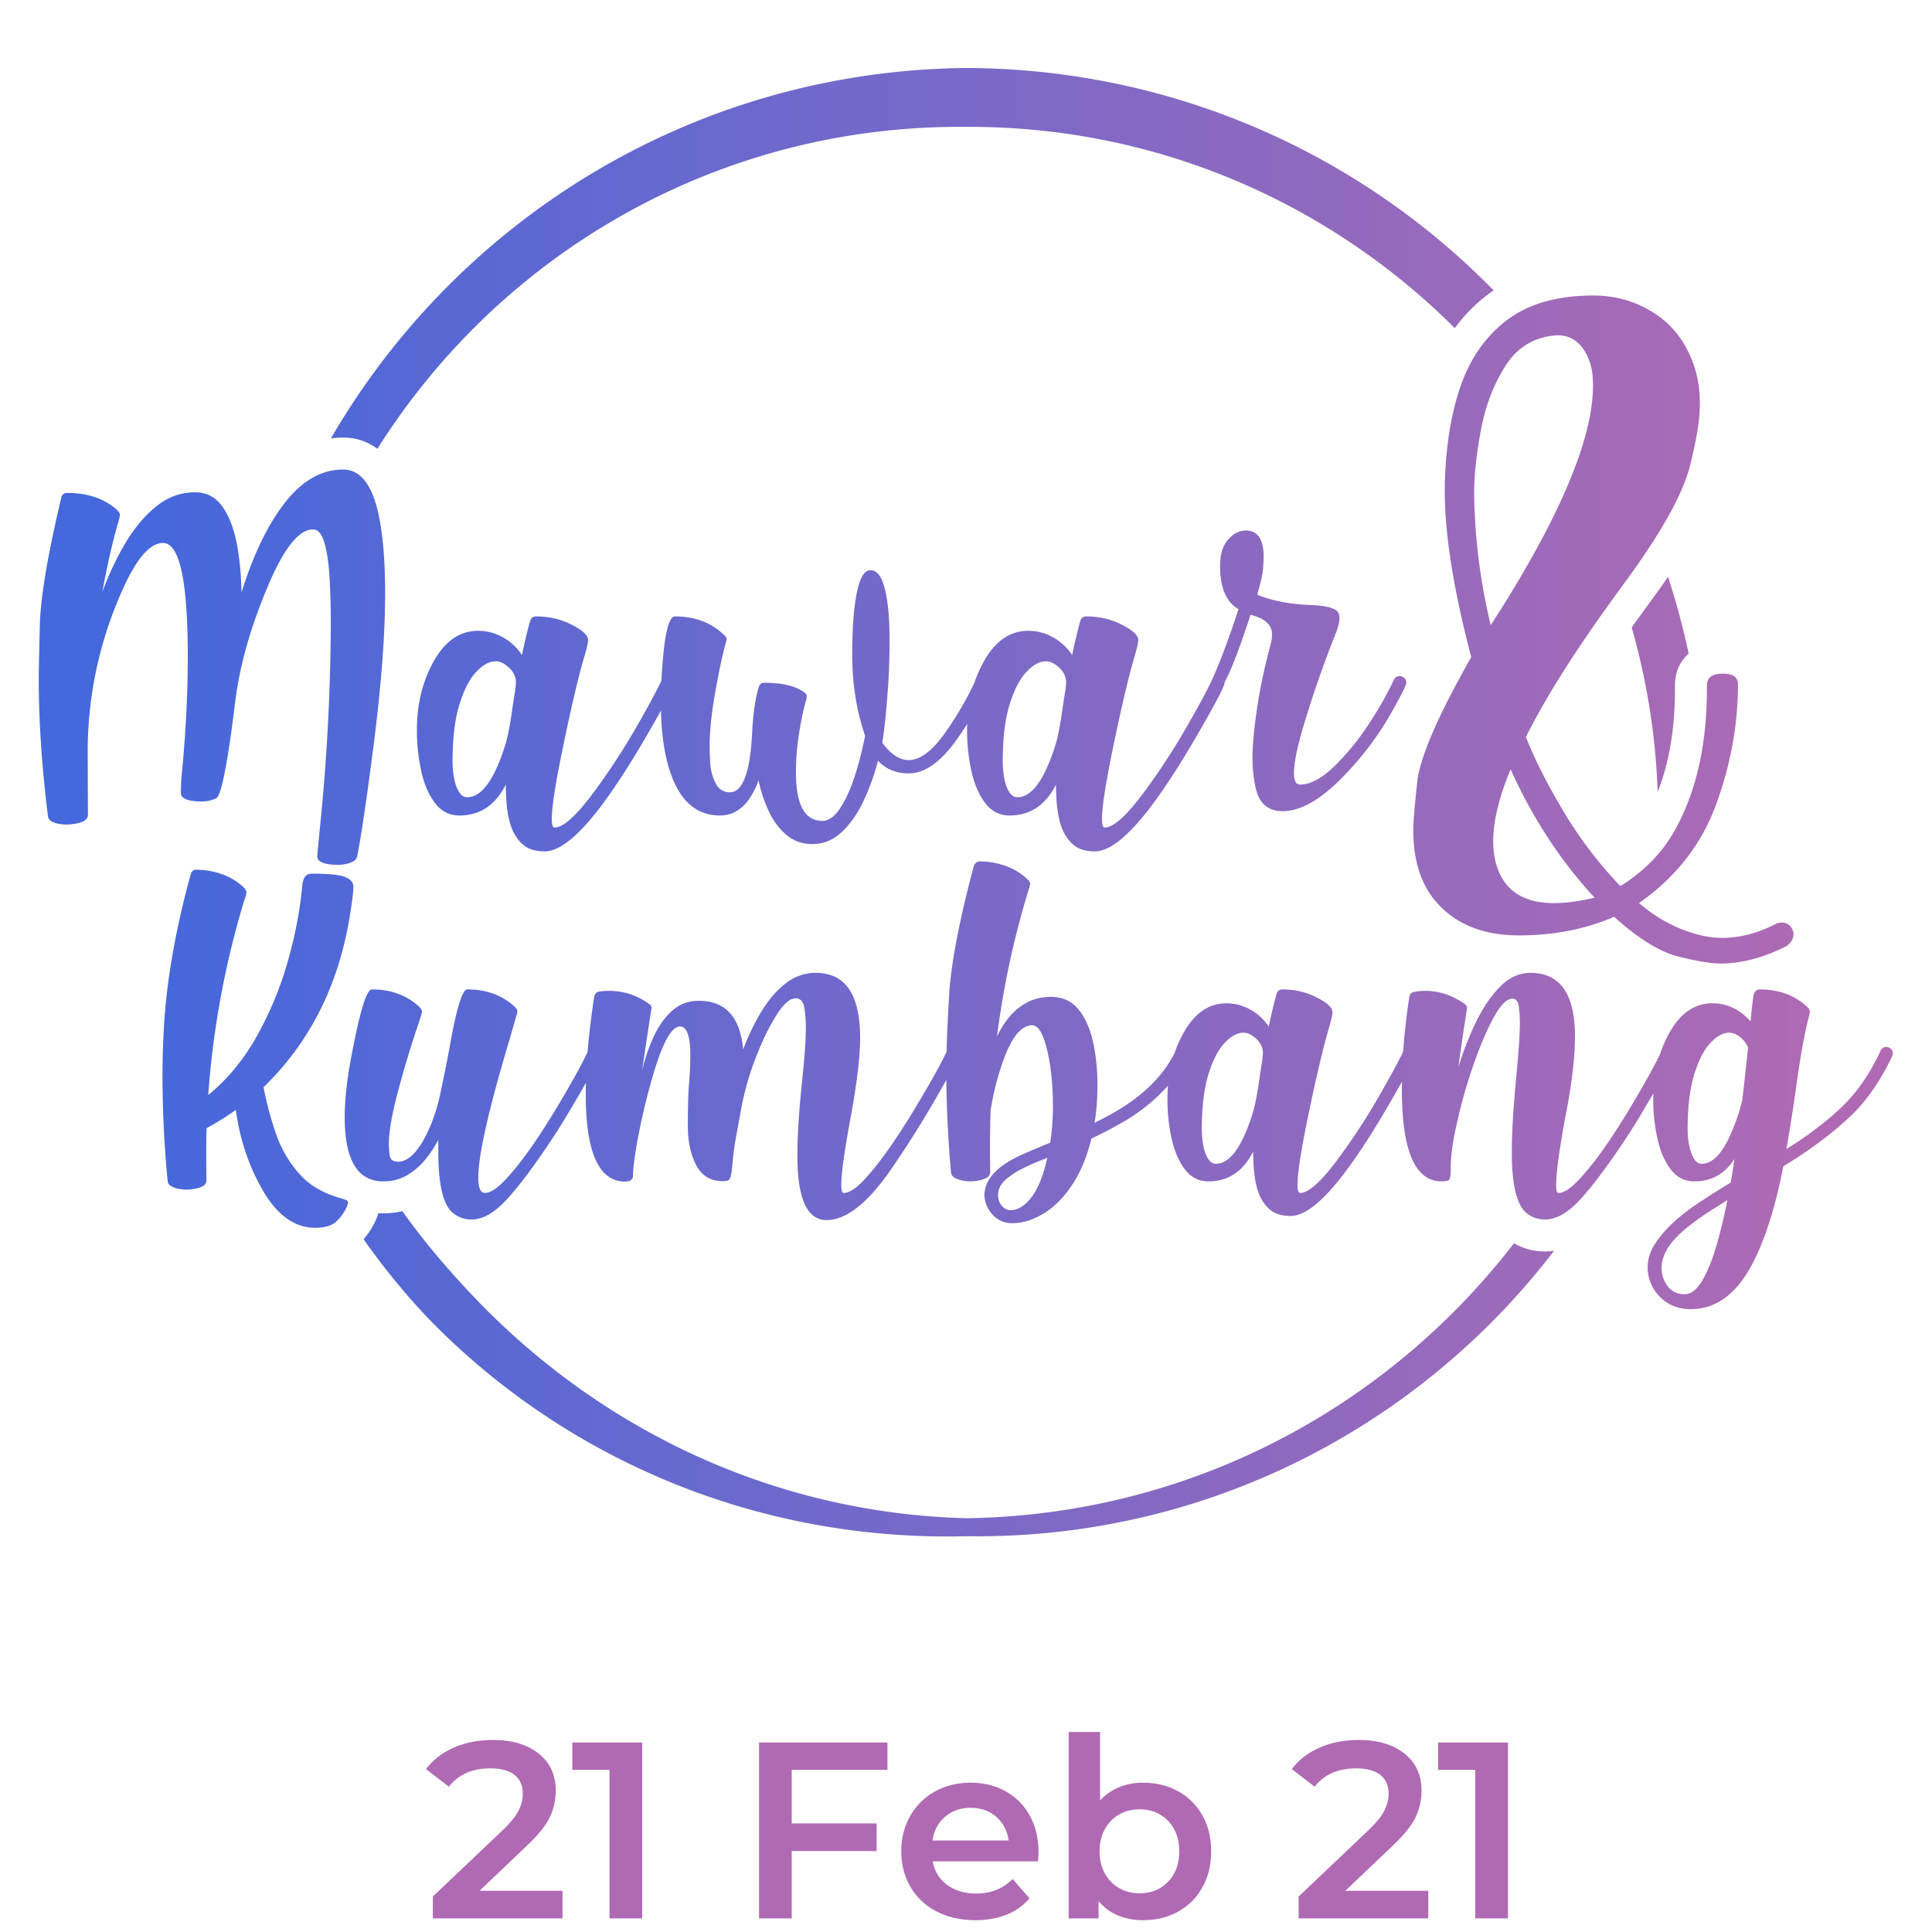 <svg viewBox="0 0 123 123" xmlns="http://www.w3.org/2000/svg" fill-rule="evenodd" clip-rule="evenodd" stroke-linejoin="round" stroke-miterlimit="2"><path fill="none" d="M0 0h122.88v122.88H0z"/><path d="M35.812 120.375v1.76h-8.256v-1.392l4.448-4.224c.501-.48.84-.899 1.016-1.256.176-.358.264-.712.264-1.064 0-.523-.176-.923-.528-1.2-.352-.278-.869-.416-1.552-.416-1.141 0-2.016.389-2.624 1.168l-1.456-1.12c.437-.587 1.027-1.043 1.768-1.368.741-.326 1.571-.488 2.488-.488 1.216 0 2.187.288 2.912.864.725.576 1.088 1.36 1.088 2.352 0 .608-.128 1.178-.384 1.712-.256.533-.747 1.141-1.472 1.824l-2.992 2.848h5.28zM40.884 110.935v11.2h-2.08v-9.456h-2.368v-1.744h4.448zM50.404 112.679v3.408h5.408v1.76h-5.408v4.288h-2.08v-11.2H56.5v1.744h-6.096zM66.116 117.911c0 .138-.011.336-.032.592H59.38c.117.629.424 1.128.92 1.496.496.368 1.112.552 1.848.552.939 0 1.712-.31 2.32-.928l1.072 1.232a3.62 3.62 0 01-1.456 1.04c-.587.234-1.248.352-1.984.352-.939 0-1.765-.187-2.48-.56a4.038 4.038 0 01-1.656-1.56c-.389-.667-.584-1.422-.584-2.264 0-.832.189-1.582.568-2.248a4.027 4.027 0 011.576-1.56c.672-.374 1.429-.56 2.272-.56.832 0 1.576.184 2.232.552a3.907 3.907 0 011.536 1.552c.368.666.552 1.437.552 2.312zm-4.32-2.816c-.64 0-1.181.189-1.624.568-.443.378-.712.882-.808 1.512h4.848c-.085-.619-.347-1.12-.784-1.504-.437-.384-.981-.576-1.632-.576zM72.772 113.495c.832 0 1.576.181 2.232.544a3.912 3.912 0 011.544 1.536c.373.661.56 1.424.56 2.288 0 .864-.187 1.629-.56 2.296a3.913 3.913 0 01-1.544 1.544c-.656.362-1.4.544-2.232.544a4.143 4.143 0 01-1.608-.304 3.105 3.105 0 01-1.224-.912v1.104h-1.904v-11.872h2v4.368a3.347 3.347 0 011.208-.848 3.957 3.957 0 011.528-.288zm-.224 7.04c.736 0 1.341-.246 1.816-.736.475-.491.712-1.136.712-1.936s-.237-1.446-.712-1.936c-.475-.491-1.08-.736-1.816-.736-.48 0-.912.109-1.296.328-.384.218-.688.53-.912.936-.224.405-.336.874-.336 1.408 0 .533.112 1.002.336 1.408.224.405.528.717.912.936a2.58 2.58 0 001.296.328zM90.932 120.375v1.76h-8.256v-1.392l4.448-4.224c.501-.48.84-.899 1.016-1.256.176-.358.264-.712.264-1.064 0-.523-.176-.923-.528-1.2-.352-.278-.869-.416-1.552-.416-1.141 0-2.016.389-2.624 1.168l-1.456-1.12c.437-.587 1.027-1.043 1.768-1.368.741-.326 1.571-.488 2.488-.488 1.216 0 2.187.288 2.912.864.725.576 1.088 1.36 1.088 2.352 0 .608-.128 1.178-.384 1.712-.256.533-.747 1.141-1.472 1.824l-2.992 2.848h5.28zM96.004 110.935v11.2h-2.08v-9.456h-2.368v-1.744h4.448z" fill="#b06ab3" fill-rule="nonzero"/><path d="M25.614 77.108a46.534 46.534 0 002.48 3.165 56.787 56.787 0 002.326 2.555c7.918 8.191 18.834 13.509 31.112 13.83 12.332-.177 23.422-5.34 31.409-13.533a45.023 45.023 0 003.447-3.977c.571.34 1.238.525 1.984.525.186 0 .376-.015.569-.045a46.483 46.483 0 01-4.465 5.033c-8.496 8.283-20.155 13.325-32.944 13.141-12.851.336-24.669-4.556-33.242-12.844a38.516 38.516 0 01-2.528-2.692 45.329 45.329 0 01-2.614-3.37c.264-.3.498-.648.697-1.047.113-.225.19-.43.242-.612a5.212 5.212 0 001.527-.129zm34.648-10.139c.025-.979.079-2.169.161-3.569.118-2.022.644-4.777 1.575-8.267.079-.193.207-.29.383-.29.562 0 1.114.097 1.654.29a3.858 3.858 0 011.417.884.361.361 0 01.132.277l-.026.118a55.964 55.964 0 00-2.083 9.572c.228-.484.505-.914.83-1.292a3.721 3.721 0 011.134-.897c.431-.22.923-.329 1.477-.329.72 0 1.296.259 1.727.777.43.519.742 1.204.936 2.057.193.853.29 1.78.29 2.782 0 .87-.062 1.67-.185 2.399a22.8 22.8 0 001.226-.646c1.838-1.055 3.128-2.32 3.871-3.795.143-.423.321-.828.533-1.215.703-1.3 1.626-1.951 2.768-1.951.536 0 1.044.134 1.523.402a3.3 3.3 0 011.167 1.088c.211-.984.378-1.679.501-2.083.061-.193.184-.29.369-.29.747 0 1.432.149 2.056.448.756.361 1.134.694 1.134 1.002 0 .158-.079.505-.237 1.042-.334 1.133-.743 2.852-1.226 5.154-.51 2.426-.765 4.021-.765 4.786 0 .352.057.527.172.527.58 0 1.481-.857 2.702-2.57a41.048 41.048 0 002.307-3.573c.763-1.328 1.279-2.285 1.549-2.869.077-1.124.207-2.282.389-3.472.027-.185.132-.291.317-.317.228-.044.457-.066.685-.066.906 0 1.745.277 2.518.831.106.07.159.162.159.277-.185 1.133-.37 2.386-.554 3.757a19.154 19.154 0 011.147-2.933c.448-.91.958-1.651 1.529-2.222s1.209-.857 1.912-.857c.766 0 1.376.222 1.832.665.668.65 1.002 1.778 1.002 3.383 0 1.336-.198 3.01-.593 5.023-.404 2.17-.607 3.665-.607 4.482 0 .308.049.461.146.461.325 0 .738-.259 1.239-.777.923-.958 1.986-2.431 3.19-4.417.934-1.549 1.611-2.753 2.03-3.613.149-.46.338-.9.567-1.318.703-1.3 1.626-1.951 2.769-1.951.932 0 1.745.383 2.439 1.147.088-.958.158-1.538.211-1.74.07-.193.193-.29.369-.29 1.257 0 2.285.391 3.085 1.173.07.079.105.167.105.264l-.013.119c-.299 1.107-.584 2.667-.857 4.68a128.143 128.143 0 01-.619 3.928c1.344-.834 2.507-1.716 3.487-2.643.98-.927 1.817-2.133 2.511-3.619a.364.364 0 01.356-.237c.062 0 .123.013.185.04.158.087.237.21.237.369 0 .052-.013.11-.04.171-.773 1.644-1.713 2.971-2.821 3.981-1.178 1.082-2.549 2.092-4.113 3.033-.51 2.645-1.182 4.746-2.017 6.301-1.002 1.864-2.294 2.795-3.876 2.795-.554 0-1.035-.125-1.444-.375a2.703 2.703 0 01-.956-.983 2.586 2.586 0 01-.342-1.292c0-.553.175-1.085.527-1.595.606-.905 1.591-1.797 2.953-2.676.598-.396 1.2-.773 1.806-1.134.088-.492.167-.993.238-1.503-.616.949-1.464 1.424-2.545 1.424-.615 0-1.116-.25-1.503-.751-.387-.501-.67-1.152-.85-1.952a11.552 11.552 0 01-.265-2.894c-.188.324-.396.678-.625 1.062a44.937 44.937 0 01-3.032 4.496 19.5 19.5 0 01-.884 1.067c-.826.932-1.608 1.398-2.346 1.398-.431 0-.809-.123-1.134-.369-.659-.475-.989-1.776-.989-3.903 0-1.256.097-2.887.29-4.891.15-1.564.224-2.689.224-3.375 0-.334-.022-.67-.066-1.008-.044-.339-.184-.508-.421-.508-.361 0-.765.418-1.213 1.253-.449.835-.879 1.854-1.292 3.058a32.865 32.865 0 00-1.015 3.599c-.264 1.16-.396 2.092-.396 2.795v.211c0 .281-.024.47-.072.567-.049.097-.218.145-.508.145-1.688 0-2.531-1.951-2.531-5.853l.003-.491a91.07 91.07 0 01-.755 1.328c-1.09 1.885-2.078 3.408-2.966 4.568-1.354 1.766-2.474 2.65-3.362 2.65-.466 0-.844-.09-1.134-.27-.29-.181-.54-.464-.751-.851-.334-.615-.501-1.608-.501-2.979-.642 1.265-1.591 1.898-2.848 1.898-.606 0-1.103-.25-1.49-.751-.386-.501-.67-1.152-.85-1.952a11.552 11.552 0 01-.236-3.388 11.615 11.615 0 01-3.04 2.413c-.598.343-1.208.659-1.832.949-.299 1.204-.721 2.206-1.266 3.006-.545.8-1.151 1.397-1.819 1.793-.668.395-1.328.593-1.978.593-.483 0-.892-.18-1.226-.54a1.924 1.924 0 01-.527-1.279c.035-.932.729-1.732 2.083-2.4.342-.167 1.045-.47 2.109-.909.114-.774.171-1.547.171-2.321 0-1.362-.125-2.562-.375-3.599-.251-1.037-.565-1.555-.943-1.555-.659 0-1.248.681-1.767 2.043a17.37 17.37 0 00-.883 3.375 71.032 71.032 0 00-.039 2.36c0 .519.004 1.042.013 1.569a.432.432 0 01-.251.376c-.158.083-.34.14-.547.171a3.45 3.45 0 01-.481.046c-.114 0-.264-.015-.448-.046a1.64 1.64 0 01-.501-.165c-.15-.079-.238-.189-.264-.329a75.557 75.557 0 01-.3-5.921c-.239.43-.53.94-.873 1.53a67.24 67.24 0 01-2.637 4.153c-1.494 2.162-2.865 3.243-4.113 3.243-1.24 0-1.859-1.362-1.859-4.086 0-1.249.096-2.809.29-4.681.167-1.573.25-2.733.25-3.48 0-.44-.033-.861-.099-1.266-.065-.404-.252-.606-.56-.606-.369 0-.786.376-1.252 1.127-.466.751-.906 1.67-1.319 2.755a17.992 17.992 0 00-.909 3.263l-.29 1.582a17.84 17.84 0 00-.251 1.886c-.044.562-.123.883-.237.962-.062.044-.18.066-.356.066-.809 0-1.389-.36-1.74-1.081-.326-.642-.493-1.428-.501-2.36v-.409c0-.931.026-1.736.079-2.412.053-.642.079-1.218.079-1.727 0-1.24-.22-1.859-.659-1.859-.58 0-1.2 1.199-1.859 3.599a40.136 40.136 0 00-.804 3.428c-.211 1.125-.321 1.942-.33 2.452 0 .263-.167.395-.501.395-1.67 0-2.505-1.854-2.505-5.563 0-.185.005-.427.014-.724-.277.486-.615 1.066-1.016 1.739a44.767 44.767 0 01-3.032 4.496c-.255.334-.549.689-.883 1.067-.826.932-1.609 1.398-2.347 1.398-.431 0-.809-.123-1.134-.369-.65-.466-.98-1.745-.989-3.837v-.87a6.93 6.93 0 01-.896 1.338c-.343.4-.73.719-1.16.956a2.958 2.958 0 01-1.45.356c-1.635 0-2.453-1.362-2.453-4.087 0-1.063.132-2.303.396-3.718.545-2.944.989-4.416 1.332-4.416 1.256 0 2.285.391 3.084 1.173a.385.385 0 01.106.264c0 .053-.07.29-.211.712a63.654 63.654 0 00-1.239 4.06c-.44 1.609-.659 2.817-.659 3.626 0 .158.015.387.046.685.03.299.208.449.534.449.606 0 1.186-.528 1.74-1.582.422-.809.745-1.743.969-2.802.224-1.059.411-1.988.56-2.788.44-2.531.822-3.797 1.147-3.797 1.257 0 2.285.391 3.085 1.173a.39.39 0 01.106.264c0 .018-.163.584-.488 1.701-1.336 4.456-2.004 7.404-2.004 8.846 0 .65.141.975.422.975.325 0 .738-.259 1.239-.777.923-.958 1.986-2.431 3.19-4.417.992-1.643 1.693-2.899 2.104-3.767.037-.447.085-.925.144-1.434.11-.936.205-1.637.284-2.103.035-.193.151-.303.349-.329.198-.027.398-.04.6-.04.94 0 1.797.286 2.571.857a.28.28 0 01.132.237l-.014.066c-.061.361-.259 1.666-.593 3.916.193-.809.448-1.547.765-2.215.316-.668.707-1.206 1.173-1.615.466-.409 1.024-.613 1.674-.613 1.697 0 2.637 1.033 2.822 3.098.325-.861.709-1.661 1.153-2.399.444-.739.956-1.336 1.536-1.793a3.056 3.056 0 011.938-.686c1.881 0 2.821 1.38 2.821 4.14 0 1.16-.193 2.804-.58 4.931-.413 2.223-.619 3.695-.619 4.416 0 .352.048.527.145.527.334 0 .751-.259 1.252-.777.905-.95 1.965-2.422 3.177-4.417.992-1.632 1.7-2.894 2.127-3.787zm46.982 15.428c.396 0 .758-.268 1.088-.804.33-.536.631-1.255.903-2.156.272-.9.519-1.913.738-3.038l-.408.263c-1.037.633-1.85 1.209-2.439 1.727-.897.791-1.345 1.569-1.345 2.334 0 .431.13.817.389 1.16.259.343.617.514 1.074.514zm-87.183-4.232c-1.371 0-2.531-.883-3.48-2.65-.8-1.459-1.323-3.076-1.569-4.851-.58.413-1.2.8-1.859 1.16a51.113 51.113 0 00-.026 1.661l.013 1.661c0 .167-.079.292-.237.376a1.702 1.702 0 01-.548.171 3.486 3.486 0 01-.494.046c-.105 0-.253-.015-.442-.046a1.546 1.546 0 01-.501-.164c-.145-.08-.226-.189-.244-.33a70.174 70.174 0 01-.329-6.579c0-1.125.031-2.21.092-3.256.176-2.98.743-6.21 1.701-9.69.053-.202.171-.303.356-.303a4.88 4.88 0 011.648.29 3.859 3.859 0 011.424.883.425.425 0 01.118.29c0 .07-.024.174-.072.31-.049.136-.112.341-.191.613a56.488 56.488 0 00-2.163 11.958c1.231-1.011 2.261-2.259 3.092-3.745a22.139 22.139 0 001.964-4.739c.479-1.674.789-3.289.93-4.845.044-.51.246-.765.606-.765 1.081 0 1.793.073 2.136.218.343.145.514.349.514.613 0 .325-.083.989-.25 1.991-.73 4.359-2.554 7.949-5.472 10.771.194 1.019.46 2.012.798 2.979a7.495 7.495 0 001.483 2.544c.651.73 1.538 1.249 2.663 1.556.246.07.38.125.402.165.022.04.033.072.033.099 0 .079-.044.206-.131.382a2.65 2.65 0 01-.693.89c-.276.224-.701.336-1.272.336zm44.284-1.12c.272 0 .545-.101.817-.304.677-.509 1.182-1.52 1.516-3.032l-.382.158a12.35 12.35 0 00-1.2.528 4.933 4.933 0 00-1.094.731c-.307.277-.461.6-.461.969 0 .255.079.477.237.666.158.189.347.284.567.284zm13.065-2.953c.879 0 1.652-1.051 2.32-3.151.141-.431.281-1.117.422-2.057.062-.448.127-.883.198-1.305.026-.167.044-.343.053-.528 0-.184-.04-.355-.119-.514a1.305 1.305 0 00-.317-.408c-.272-.255-.54-.383-.804-.383-.386 0-.784.216-1.193.646-.409.431-.754 1.099-1.035 2.004-.281.905-.422 2.074-.422 3.507 0 .343.031.681.093 1.015.061.334.16.613.296.837.137.224.306.337.508.337zm30.929 0c.606 0 1.164-.506 1.674-1.517a12.73 12.73 0 00.91-2.544c.14-1.222.263-2.334.369-3.335a1.708 1.708 0 00-.528-.686c-.228-.176-.452-.264-.672-.264-.387 0-.784.216-1.193.646-.409.431-.754 1.099-1.035 2.004-.281.905-.422 2.074-.422 3.507 0 .343.033.681.099 1.015.066.334.165.613.297.837.131.224.298.337.501.337zm1.175-12.748c-.581 0-1.468-.149-2.664-.448-1.195-.299-2.557-1.143-4.086-2.531-1.811.791-3.832 1.186-6.065 1.186-2.267 0-4.016-.703-5.247-2.109-.984-1.125-1.477-2.663-1.477-4.614 0-.457.084-1.468.251-3.033.167-1.564 1.314-4.218 3.441-7.962-1.09-4.131-1.652-7.585-1.688-10.363 0-2.496.304-4.693.91-6.592.607-1.898 1.604-3.383 2.993-4.456 1.388-1.072 3.243-1.608 5.563-1.608 1.442 0 2.751.387 3.929 1.16 1.178.774 2.013 1.907 2.505 3.401.228.704.343 1.486.343 2.347 0 .967-.211 2.281-.633 3.942-.422 1.661-1.626 3.889-3.613 6.684l-1.054 1.45c-2.602 3.569-4.527 6.61-5.775 9.123.545 1.389 1.332 2.949 2.36 4.681a26.886 26.886 0 003.652 4.812c1.477-.914 2.619-2.075 3.428-3.481 1.388-2.461 2.083-5.484 2.083-9.07v-.238c0-.492.343-.738 1.028-.738.633 0 .949.229.949.686 0 2.566-.465 5.119-1.397 7.659-.932 2.54-2.567 4.628-4.904 6.263 1.265 1.072 2.628 1.766 4.087 2.083.404.088.817.131 1.239.131 1.09 0 2.206-.29 3.348-.87a.943.943 0 01.422-.105c.299 0 .519.141.659.422a.55.55 0 01.08.29c0 .351-.167.624-.501.817-1.442.721-2.83 1.081-4.166 1.081zM98.94 57.495c.756 0 1.618-.115 2.584-.343-2.144-2.303-3.928-5.027-5.352-8.174-.739 1.775-1.108 3.305-1.108 4.588 0 .896.185 1.67.554 2.32.615 1.072 1.723 1.609 3.322 1.609zm-77.497-2.433c-.118 0-.285-.013-.499-.041a1.407 1.407 0 01-.533-.164c-.141-.082-.212-.191-.212-.328 0-.091.078-.916.233-2.474.401-4.102.61-8.217.628-12.346 0-1.085-.027-2.078-.082-2.981-.054-.902-.164-1.631-.328-2.187-.164-.556-.405-.834-.724-.834-.875 0-1.805 1.139-2.789 3.418-1.149 2.67-1.869 5.186-2.161 7.547-.483 3.937-.888 5.988-1.216 6.152-.274.137-.606.205-.998.205-.128 0-.297-.013-.506-.041a1.404 1.404 0 01-.527-.164c-.141-.082-.211-.191-.211-.328 0-.483.018-.884.054-1.203.255-2.607.383-5.109.383-7.506 0-4.812-.524-7.219-1.572-7.219-.83 0-1.682.976-2.557 2.926a24.992 24.992 0 00-2.242 10.432l.014 3.951c0 .282-.26.469-.78.56a3.615 3.615 0 01-.601.055 3.17 3.17 0 01-.417-.034 1.558 1.558 0 01-.486-.15c-.155-.078-.241-.19-.259-.335-.392-3.127-.588-6.043-.588-8.75 0-.483.023-1.618.068-3.405.046-1.786.501-4.498 1.367-8.134.046-.201.169-.301.369-.301 1.131 0 2.069.264 2.817.793.364.255.547.455.547.601 0 .073-.041.251-.123.533-.356 1.222-.689 2.685-.998 4.389a18.366 18.366 0 011.49-3.158c.574-.957 1.228-1.73 1.962-2.317.733-.588 1.552-.882 2.454-.882.711 0 1.278.287 1.702.861.424.574.734 1.34.93 2.297.196.957.303 2.032.321 3.226.702-2.251 1.549-4.06 2.543-5.427 1.157-1.604 2.465-2.406 3.924-2.406 1.13 0 1.896 1.011 2.297 3.035.255 1.276.382 2.903.382 4.881 0 2.615-.25 5.874-.751 9.775-.438 3.391-.78 5.697-1.026 6.918-.027.155-.123.273-.287.355-.273.137-.611.205-1.012.205zm55.713-11.771c.511-1.121 1.076-2.625 1.695-4.512-.783-.437-1.175-1.353-1.175-2.748 0-.738.171-1.299.512-1.681.342-.383.718-.575 1.128-.575.757 0 1.135.561 1.135 1.682 0 .1-.011.328-.034.684-.023.355-.148.929-.376 1.722.93.383 2.06.602 3.391.656.802.028 1.344.137 1.627.329.145.1.218.268.218.505 0 .247-.077.566-.232.957a69.619 69.619 0 00-2.024 5.797c-.428 1.413-.642 2.457-.642 3.131 0 .474.132.711.396.711.675 0 1.436-.424 2.284-1.271a16.213 16.213 0 001.736-2.065c.793-1.148 1.44-2.256 1.941-3.322.073-.164.196-.246.369-.246a.46.46 0 01.178.041c.164.082.246.209.246.383 0 .155-.296.752-.888 1.791-.812 1.476-1.855 2.871-3.131 4.183-1.422 1.468-2.707 2.201-3.856 2.201-.929 0-1.504-.505-1.722-1.517a9.003 9.003 0 01-.192-1.928c0-.729.091-1.727.274-2.994.182-1.267.464-2.62.847-4.061.082-.291.123-.542.123-.751 0-.575-.401-.976-1.203-1.204l-.164-.054c-.716 2.187-1.268 3.62-1.655 4.299l.001.035c0 .209-.565 1.292-1.695 3.247-1.131 1.955-2.156 3.534-3.077 4.737-1.403 1.832-2.565 2.748-3.486 2.748-.483 0-.875-.093-1.176-.28-.301-.187-.56-.481-.779-.882-.346-.638-.52-1.668-.52-3.09-.665 1.313-1.649 1.969-2.953 1.969-.629 0-1.144-.26-1.545-.779-.401-.52-.695-1.194-.881-2.024a11.97 11.97 0 01-.274-3.031c-.272.438-.557.856-.854 1.254-.957 1.267-1.914 1.9-2.872 1.9-.802 0-1.453-.269-1.955-.806a14.289 14.289 0 01-.984 2.693c-.392.793-.852 1.426-1.381 1.9-.528.474-1.13.711-1.805.711-.638 0-1.182-.187-1.633-.56-.451-.374-.825-.864-1.121-1.47a8.538 8.538 0 01-.677-2.03c-.547 1.494-1.367 2.242-2.461 2.242-1.313 0-2.288-.716-2.926-2.147-.511-1.164-.787-2.676-.828-4.534-.233.42-.513.913-.84 1.479-1.13 1.955-2.155 3.534-3.076 4.737-1.404 1.832-2.566 2.748-3.486 2.748-.483 0-.875-.093-1.176-.28-.301-.187-.561-.481-.779-.882-.347-.638-.52-1.668-.52-3.09-.665 1.313-1.65 1.969-2.953 1.969-.629 0-1.144-.26-1.545-.779-.401-.52-.695-1.194-.882-2.024a11.97 11.97 0 01-.28-2.639c0-1.613.342-3.044 1.025-4.292.729-1.349 1.686-2.024 2.871-2.024.556 0 1.083.139 1.579.417a3.41 3.41 0 011.21 1.128c.219-1.021.392-1.741.52-2.16.064-.201.191-.301.383-.301.775 0 1.485.155 2.133.465.783.374 1.175.72 1.175 1.039 0 .164-.082.524-.246 1.08-.346 1.176-.77 2.958-1.271 5.346-.529 2.515-.793 4.17-.793 4.963 0 .364.059.547.178.547.601 0 1.535-.889 2.802-2.666a42.683 42.683 0 002.393-3.706c.792-1.379 1.328-2.372 1.607-2.978l.006-.111c.146-2.653.429-3.979.848-3.979 1.303 0 2.365.41 3.185 1.231.073.063.11.141.11.232l-.014.082c-.228.802-.465 1.9-.711 3.295-.237 1.331-.355 2.493-.355 3.486 0 .255.013.602.041 1.039.027.438.139.853.335 1.244.196.392.499.588.909.588.82 0 1.294-1.257 1.422-3.773.054-1.176.191-2.142.41-2.899.055-.2.178-.3.369-.3 1.167 0 2.028.214 2.584.642a.273.273 0 01.109.233.783.783 0 01-.013.15c-.21.702-.388 1.577-.534 2.625a15.23 15.23 0 00-.136 2.065c0 2.05.56 3.076 1.681 3.076.383 0 .746-.246 1.087-.739.342-.492.65-1.143.923-1.955.274-.811.511-1.718.711-2.72-.547-1.586-.82-3.314-.82-5.182 0-1.267.059-2.347.178-3.24.191-1.413.514-2.119.97-2.119.337 0 .597.237.78.711.3.802.451 2.05.451 3.746 0 1.075-.037 2.119-.11 3.131-.1 1.421-.218 2.552-.355 3.39.538.738 1.098 1.108 1.681 1.108.739 0 1.527-.602 2.366-1.805a21.198 21.198 0 001.817-3.116c.15-.449.338-.877.562-1.286.729-1.349 1.686-2.024 2.871-2.024.556 0 1.082.139 1.579.417.497.278.9.654 1.21 1.128.219-1.021.392-1.741.519-2.16.064-.201.192-.301.383-.301.775 0 1.486.155 2.133.465.784.374 1.176.72 1.176 1.039 0 .164-.082.524-.246 1.08-.347 1.176-.771 2.958-1.272 5.346-.529 2.515-.793 4.17-.793 4.963 0 .364.059.547.178.547.601 0 1.536-.889 2.803-2.666a42.66 42.66 0 002.392-3.706c.811-1.412 1.354-2.419 1.627-3.021zm-47.414 7.465c.912 0 1.714-1.089 2.406-3.268.146-.446.292-1.157.438-2.133.064-.464.132-.916.205-1.353.027-.173.046-.356.055-.547 0-.191-.041-.369-.123-.533a1.353 1.353 0 00-.329-.424c-.282-.264-.56-.397-.834-.397-.401 0-.813.224-1.237.67-.424.447-.781 1.14-1.073 2.079-.292.938-.438 2.151-.438 3.636 0 .356.032.707.096 1.053s.166.636.308.868c.141.233.316.349.526.349zm35.027 0c.912 0 1.714-1.089 2.407-3.268.146-.446.291-1.157.437-2.133.064-.464.132-.916.205-1.353.028-.173.046-.356.055-.547 0-.191-.041-.369-.123-.533a1.35 1.35 0 00-.328-.424c-.283-.264-.561-.397-.834-.397-.401 0-.814.224-1.237.67-.424.447-.782 1.14-1.074 2.079-.291.938-.437 2.151-.437 3.636 0 .356.032.707.095 1.053.064.346.167.636.308.868.141.233.317.349.526.349zm41.424-14.03a46.74 46.74 0 011.314 4.881 3.135 3.135 0 00-.164.161c-.435.47-.708 1.075-.708 1.857v.238c0 2.486-.356 4.673-1.099 6.553-.13-3.62-.7-7.127-1.655-10.469.222-.313.451-.629.685-.95a2922.9 2922.9 0 011.056-1.452l.013-.018c.193-.272.379-.539.558-.801zm-11.287 3.076l.791-1.239c3.815-6.117 5.722-10.793 5.722-14.027 0-.545-.062-1.02-.185-1.424-.404-1.178-1.098-1.767-2.083-1.767-1.424.088-2.518.725-3.282 1.912-.765 1.186-1.292 2.553-1.582 4.1-.291 1.547-.436 2.892-.436 4.034a37.66 37.66 0 001.055 8.411zM21.07 27.907a47.485 47.485 0 017.204-9.448C36.747 9.837 48.502 4.454 61.532 4.328c13.056.054 24.879 5.38 33.396 13.992l.163.165a10.118 10.118 0 00-2.469 2.406 16.366 16.366 0 00-.133-.132C84.533 12.89 73.595 8.026 61.532 8.077c-12.091-.118-23.097 4.681-31.097 12.543a44.13 44.13 0 00-6.408 7.952 3.588 3.588 0 00-2.187-.714c-.259 0-.516.016-.77.049z" fill="url(#_Linear1)"/><defs><linearGradient id="_Linear1" x1="0" y1="0" x2="1" y2="0" gradientUnits="userSpaceOnUse" gradientTransform="matrix(107.524 0 0 195.302 8.855 45.298)"><stop offset="0" stop-color="#4568dc"/><stop offset="1" stop-color="#b06ab3"/></linearGradient></defs></svg>